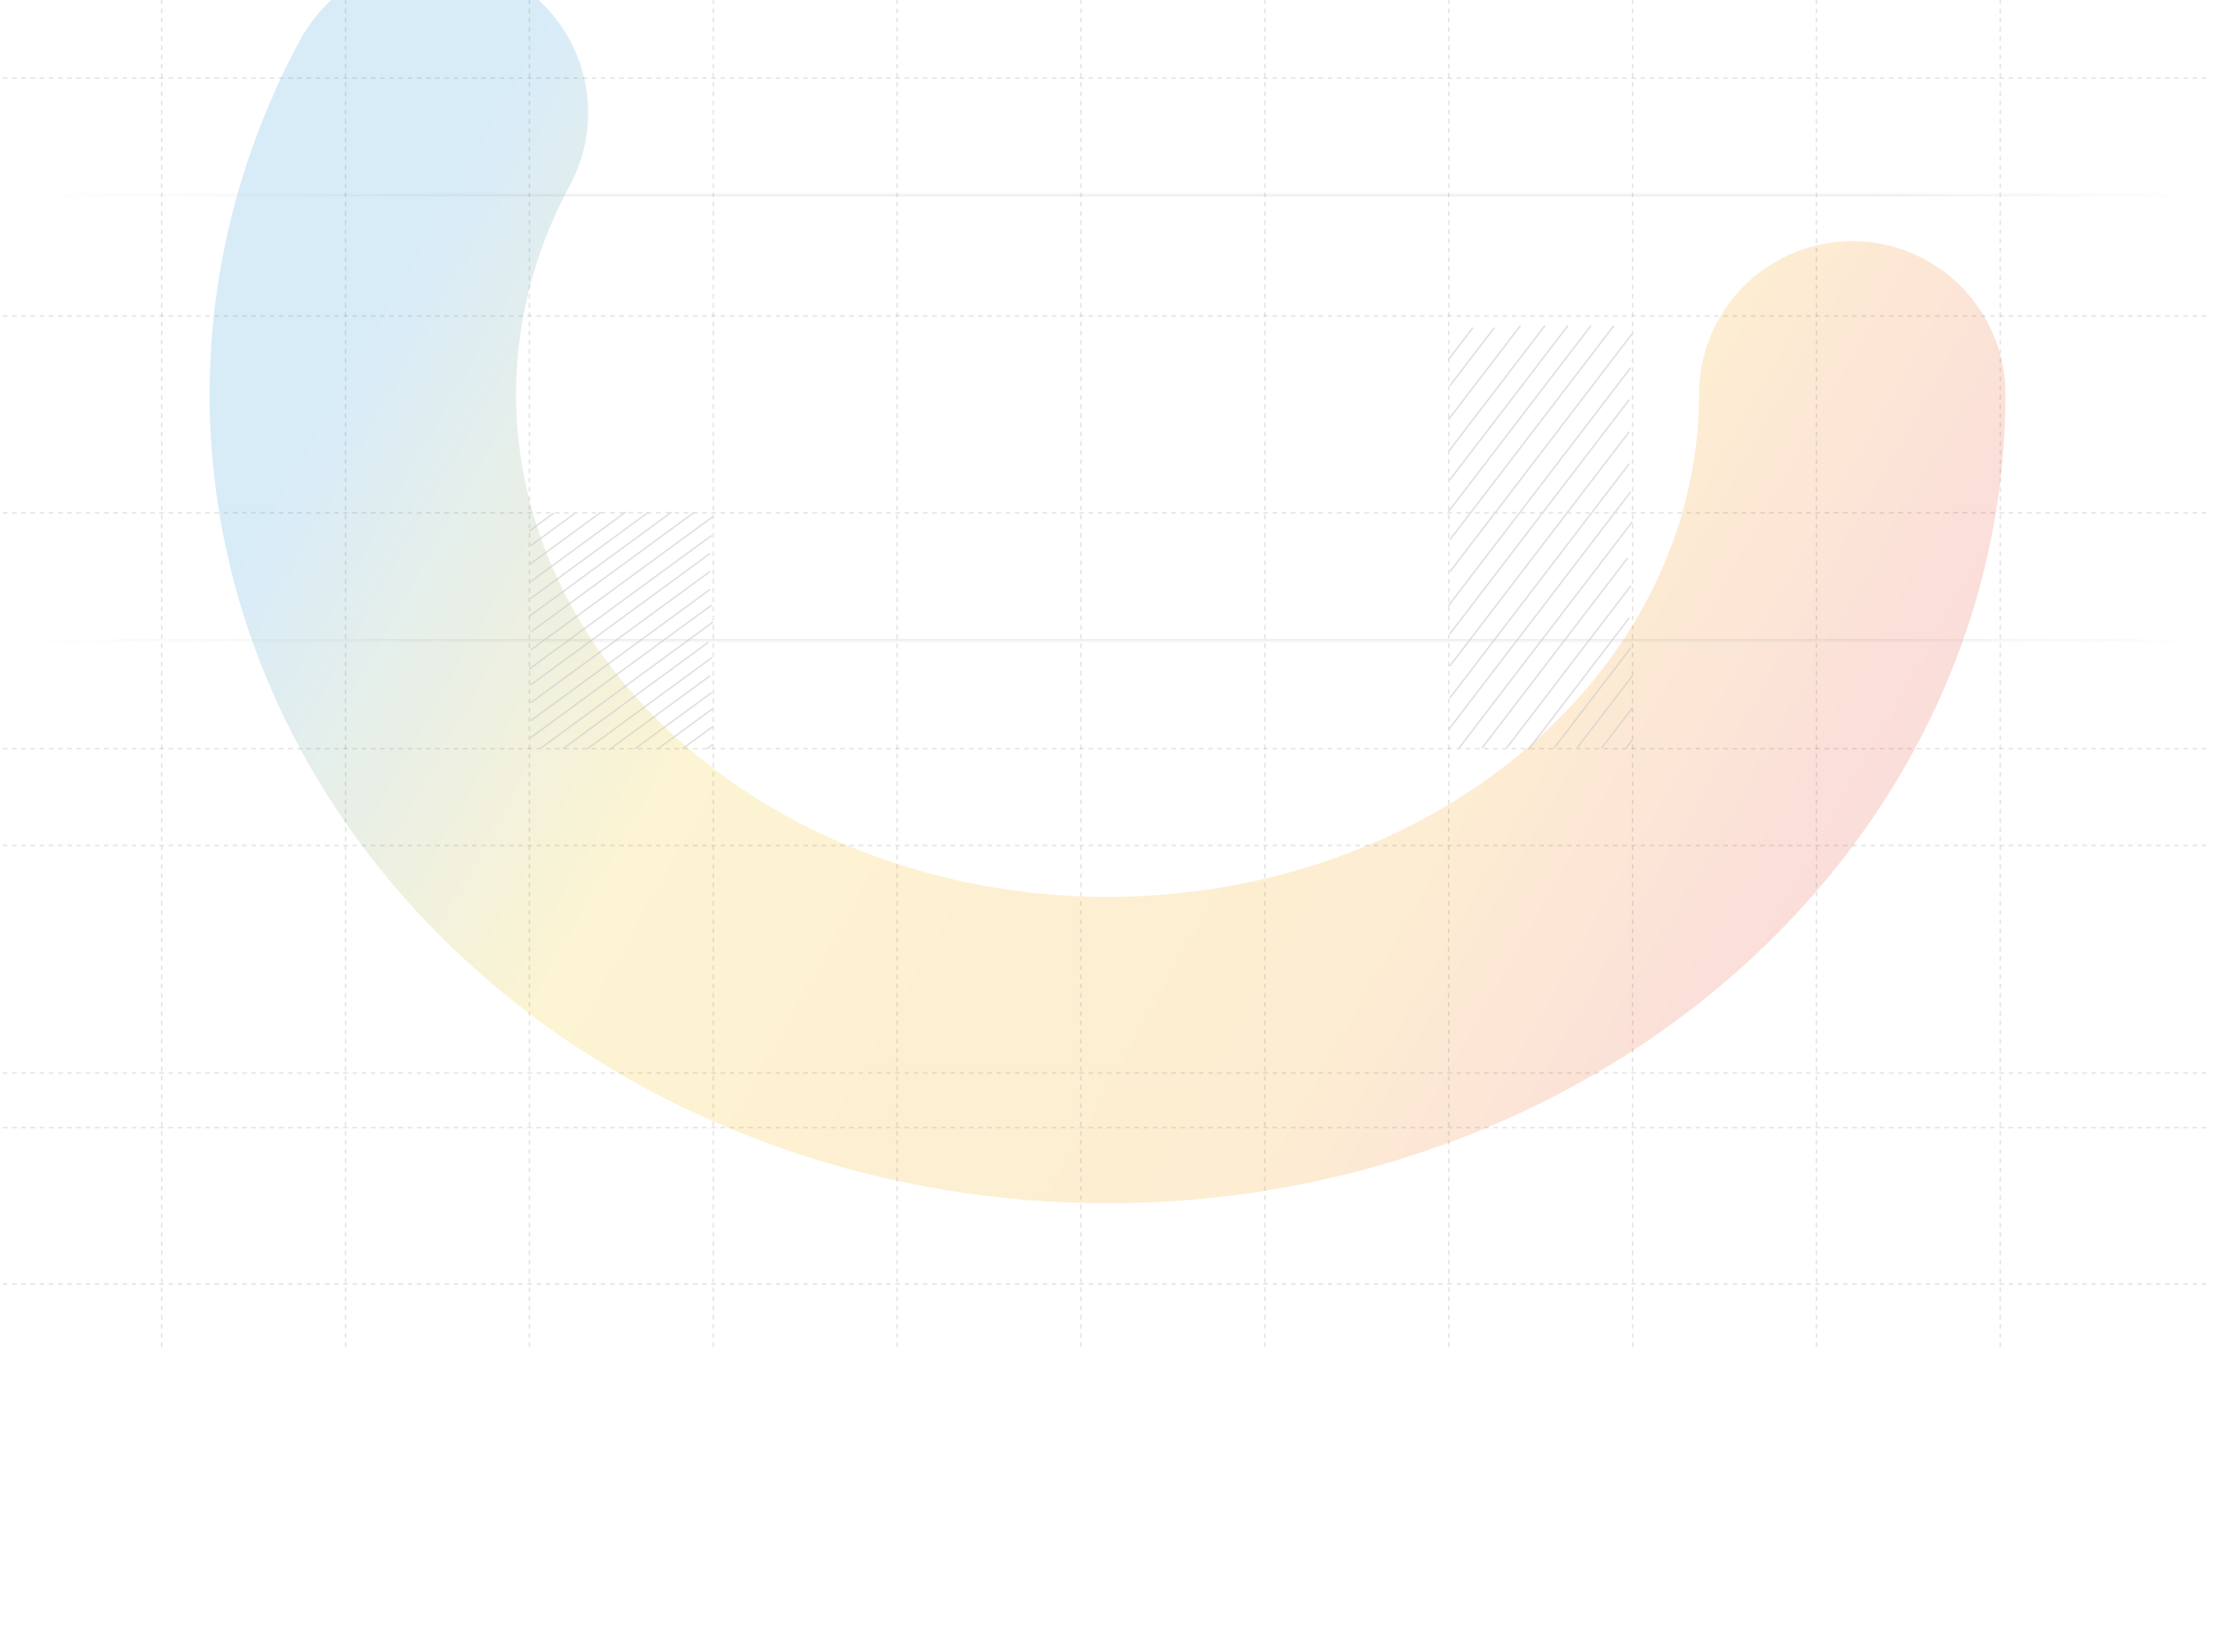 <svg width="1280" height="952" viewBox="0 0 1280 952" fill="none" xmlns="http://www.w3.org/2000/svg">
<g opacity="0.47" filter="url(#filter0_f_48_192)">
<path d="M1067 227.205C1067 292.062 1048.04 355.826 1011.95 412.359C975.853 468.893 923.841 516.291 860.917 549.992C797.994 583.693 726.278 602.56 652.674 604.779C579.07 606.997 506.058 592.492 440.665 562.659C375.272 532.825 319.702 488.669 279.303 434.441C238.905 380.213 215.039 317.74 210.004 253.035C204.969 188.331 218.933 123.574 250.553 65" stroke="url(#paint0_linear_48_192)" stroke-opacity="0.4" stroke-width="176.528" stroke-linecap="round" stroke-linejoin="round"/>
</g>
<mask id="path-2-inside-1_48_192" fill="white">
<path d="M0 111.758H1271V369.488H0V111.758Z"/>
</mask>
<path d="M0 113.082H1271V110.434H0V113.082ZM1271 368.164H0V370.812H1271V368.164Z" fill="url(#paint1_linear_48_192)" mask="url(#path-2-inside-1_48_192)"/>
<g opacity="0.6">
<line x1="93.118" y1="-48" x2="93.118" y2="776.385" stroke="#28282A" stroke-opacity="0.2" stroke-width="0.883" stroke-dasharray="2.65 2.65"/>
<line x1="199.035" y1="-48" x2="199.035" y2="776.385" stroke="#28282A" stroke-opacity="0.2" stroke-width="0.883" stroke-dasharray="2.65 2.65"/>
<line x1="1271" y1="431.376" y2="431.376" stroke="#28282A" stroke-opacity="0.2" stroke-width="0.883" stroke-dasharray="2.65 2.65"/>
<line x1="1271" y1="487.121" y2="487.121" stroke="#28282A" stroke-opacity="0.2" stroke-width="0.883" stroke-dasharray="2.65 2.65"/>
<line x1="1271" y1="618.22" y2="618.22" stroke="#28282A" stroke-opacity="0.2" stroke-width="0.883" stroke-dasharray="2.65 2.65"/>
<line x1="1271" y1="649.609" y2="649.609" stroke="#28282A" stroke-opacity="0.2" stroke-width="0.883" stroke-dasharray="2.65 2.65"/>
<line x1="1271" y1="739.776" y2="739.776" stroke="#28282A" stroke-opacity="0.2" stroke-width="0.883" stroke-dasharray="2.65 2.65"/>
<line x1="1271" y1="295.45" y2="295.45" stroke="#28282A" stroke-opacity="0.2" stroke-width="0.883" stroke-dasharray="2.65 2.65"/>
<line x1="1271" y1="45.015" y2="45.015" stroke="#28282A" stroke-opacity="0.2" stroke-width="0.883" stroke-dasharray="2.65 2.65"/>
<line x1="1271" y1="182.052" y2="182.052" stroke="#28282A" stroke-opacity="0.2" stroke-width="0.883" stroke-dasharray="2.65 2.65"/>
<line x1="304.952" y1="-48" x2="304.952" y2="776.385" stroke="#28282A" stroke-opacity="0.2" stroke-width="0.883" stroke-dasharray="2.65 2.65"/>
<line x1="410.868" y1="-48" x2="410.868" y2="776.385" stroke="#28282A" stroke-opacity="0.2" stroke-width="0.883" stroke-dasharray="2.65 2.65"/>
<line x1="516.785" y1="-48" x2="516.785" y2="776.385" stroke="#28282A" stroke-opacity="0.2" stroke-width="0.883" stroke-dasharray="2.65 2.65"/>
<line x1="622.702" y1="-48" x2="622.702" y2="776.385" stroke="#28282A" stroke-opacity="0.2" stroke-width="0.883" stroke-dasharray="2.65 2.65"/>
<line x1="728.618" y1="-48" x2="728.618" y2="776.385" stroke="#28282A" stroke-opacity="0.2" stroke-width="0.883" stroke-dasharray="2.65 2.65"/>
<line x1="834.535" y1="-48" x2="834.535" y2="776.385" stroke="#28282A" stroke-opacity="0.2" stroke-width="0.883" stroke-dasharray="2.65 2.65"/>
<line x1="940.452" y1="-48" x2="940.452" y2="776.385" stroke="#28282A" stroke-opacity="0.2" stroke-width="0.883" stroke-dasharray="2.65 2.65"/>
<line x1="1046.37" y1="-48" x2="1046.37" y2="776.385" stroke="#28282A" stroke-opacity="0.2" stroke-width="0.883" stroke-dasharray="2.65 2.65"/>
<line x1="1152.29" y1="-48" x2="1152.29" y2="776.385" stroke="#28282A" stroke-opacity="0.2" stroke-width="0.883" stroke-dasharray="2.65 2.65"/>
<line y1="-0.441" x2="17.507" y2="-0.441" transform="matrix(-0.807 0.591 -0.807 -0.591 318.633 295.367)" stroke="#C9C9C9" stroke-width="0.883"/>
<line y1="-0.441" x2="31.731" y2="-0.441" transform="matrix(-0.807 0.591 -0.807 -0.591 330.99 295.367)" stroke="#C9C9C9" stroke-width="0.883"/>
<line y1="-0.441" x2="51.426" y2="-0.441" transform="matrix(-0.807 0.591 -0.807 -0.591 345.994 294.719)" stroke="#C9C9C9" stroke-width="0.883"/>
<line y1="-0.441" x2="68.933" y2="-0.441" transform="matrix(-0.807 0.591 -0.807 -0.591 360.117 294.719)" stroke="#C9C9C9" stroke-width="0.883"/>
<line y1="-0.441" x2="84.251" y2="-0.441" transform="matrix(-0.807 0.591 -0.807 -0.591 373.356 294.719)" stroke="#C9C9C9" stroke-width="0.883"/>
<line y1="-0.441" x2="101.757" y2="-0.441" transform="matrix(-0.807 0.591 -0.807 -0.591 386.596 294.719)" stroke="#C9C9C9" stroke-width="0.883"/>
<line y1="-0.441" x2="117.076" y2="-0.441" transform="matrix(-0.807 0.591 -0.807 -0.591 399.835 294.719)" stroke="#C9C9C9" stroke-width="0.883"/>
<line y1="-0.441" x2="130.206" y2="-0.441" transform="matrix(-0.807 0.591 -0.807 -0.591 410.427 297.305)" stroke="#C9C9C9" stroke-width="0.883"/>
<line y1="-0.441" x2="130.206" y2="-0.441" transform="matrix(-0.807 0.591 -0.807 -0.591 409.544 308.297)" stroke="#C9C9C9" stroke-width="0.883"/>
<line y1="-0.441" x2="128.017" y2="-0.441" transform="matrix(-0.807 0.591 -0.807 -0.591 408.662 318.647)" stroke="#C9C9C9" stroke-width="0.883"/>
<line y1="-0.441" x2="128.017" y2="-0.441" transform="matrix(-0.807 0.591 -0.807 -0.591 408.662 328.99)" stroke="#C9C9C9" stroke-width="0.883"/>
<line y1="-0.441" x2="128.017" y2="-0.441" transform="matrix(-0.807 0.591 -0.807 -0.591 408.662 339.341)" stroke="#C9C9C9" stroke-width="0.883"/>
<line y1="-0.441" x2="130.206" y2="-0.441" transform="matrix(-0.807 0.591 -0.807 -0.591 409.544 348.395)" stroke="#C9C9C9" stroke-width="0.883"/>
<line y1="-0.441" x2="123.641" y2="-0.441" transform="matrix(-0.807 0.591 -0.807 -0.591 410.427 358.09)" stroke="#C9C9C9" stroke-width="0.883"/>
<line y1="-0.441" x2="103.946" y2="-0.441" transform="matrix(-0.807 0.591 -0.807 -0.591 407.779 369.73)" stroke="#C9C9C9" stroke-width="0.883"/>
<line y1="-0.441" x2="88.627" y2="-0.441" transform="matrix(-0.807 0.591 -0.807 -0.591 409.544 378.783)" stroke="#C9C9C9" stroke-width="0.883"/>
<line y1="-0.441" x2="72.215" y2="-0.441" transform="matrix(-0.807 0.591 -0.807 -0.591 408.662 389.127)" stroke="#C9C9C9" stroke-width="0.883"/>
<line y1="-0.441" x2="54.708" y2="-0.441" transform="matrix(-0.807 0.591 -0.807 -0.591 409.544 398.829)" stroke="#C9C9C9" stroke-width="0.883"/>
<line y1="-0.441" x2="39.39" y2="-0.441" transform="matrix(-0.807 0.591 -0.807 -0.591 410.427 407.883)" stroke="#C9C9C9" stroke-width="0.883"/>
<line y1="-0.441" x2="21.883" y2="-0.441" transform="matrix(-0.807 0.591 -0.807 -0.591 410.427 418.226)" stroke="#C9C9C9" stroke-width="0.883"/>
<line y1="-0.441" x2="4.377" y2="-0.441" transform="matrix(-0.807 0.591 -0.807 -0.591 410.427 428.577)" stroke="#C9C9C9" stroke-width="0.883"/>
<line y1="-0.441" x2="23.239" y2="-0.441" transform="matrix(-0.608 0.794 -0.608 -0.794 848.216 188.423)" stroke="#C9C9C9" stroke-width="0.883"/>
<line y1="-0.441" x2="42.12" y2="-0.441" transform="matrix(-0.608 0.794 -0.608 -0.794 860.573 188.423)" stroke="#C9C9C9" stroke-width="0.883"/>
<line y1="-0.441" x2="68.264" y2="-0.441" transform="matrix(-0.608 0.794 -0.608 -0.794 875.578 187.272)" stroke="#C9C9C9" stroke-width="0.883"/>
<line y1="-0.441" x2="91.503" y2="-0.441" transform="matrix(-0.608 0.794 -0.608 -0.794 889.7 187.272)" stroke="#C9C9C9" stroke-width="0.883"/>
<line y1="-0.441" x2="111.837" y2="-0.441" transform="matrix(-0.608 0.794 -0.608 -0.794 902.94 187.272)" stroke="#C9C9C9" stroke-width="0.883"/>
<line y1="-0.441" x2="135.076" y2="-0.441" transform="matrix(-0.608 0.794 -0.608 -0.794 916.179 187.272)" stroke="#C9C9C9" stroke-width="0.883"/>
<line y1="-0.441" x2="155.41" y2="-0.441" transform="matrix(-0.608 0.794 -0.608 -0.794 929.419 187.272)" stroke="#C9C9C9" stroke-width="0.883"/>
<line y1="-0.441" x2="172.839" y2="-0.441" transform="matrix(-0.608 0.794 -0.608 -0.794 940.01 191.885)" stroke="#C9C9C9" stroke-width="0.883"/>
<line y1="-0.441" x2="172.839" y2="-0.441" transform="matrix(-0.608 0.794 -0.608 -0.794 939.128 211.496)" stroke="#C9C9C9" stroke-width="0.883"/>
<line y1="-0.441" x2="169.934" y2="-0.441" transform="matrix(-0.608 0.794 -0.608 -0.794 938.245 229.949)" stroke="#C9C9C9" stroke-width="0.883"/>
<line y1="-0.441" x2="169.934" y2="-0.441" transform="matrix(-0.608 0.794 -0.608 -0.794 938.245 248.401)" stroke="#C9C9C9" stroke-width="0.883"/>
<line y1="-0.441" x2="169.934" y2="-0.441" transform="matrix(-0.608 0.794 -0.608 -0.794 938.245 266.861)" stroke="#C9C9C9" stroke-width="0.883"/>
<line y1="-0.441" x2="172.839" y2="-0.441" transform="matrix(-0.608 0.794 -0.608 -0.794 939.128 283.01)" stroke="#C9C9C9" stroke-width="0.883"/>
<line y1="-0.441" x2="164.125" y2="-0.441" transform="matrix(-0.608 0.794 -0.608 -0.794 940.01 300.311)" stroke="#C9C9C9" stroke-width="0.883"/>
<line y1="-0.441" x2="137.981" y2="-0.441" transform="matrix(-0.608 0.794 -0.608 -0.794 937.362 321.074)" stroke="#C9C9C9" stroke-width="0.883"/>
<line y1="-0.441" x2="117.647" y2="-0.441" transform="matrix(-0.608 0.794 -0.608 -0.794 939.128 337.224)" stroke="#C9C9C9" stroke-width="0.883"/>
<line y1="-0.441" x2="95.86" y2="-0.441" transform="matrix(-0.608 0.794 -0.608 -0.794 938.245 355.676)" stroke="#C9C9C9" stroke-width="0.883"/>
<line y1="-0.441" x2="72.621" y2="-0.441" transform="matrix(-0.608 0.794 -0.608 -0.794 939.128 372.977)" stroke="#C9C9C9" stroke-width="0.883"/>
<line y1="-0.441" x2="52.288" y2="-0.441" transform="matrix(-0.608 0.794 -0.608 -0.794 940.01 389.127)" stroke="#C9C9C9" stroke-width="0.883"/>
<line y1="-0.441" x2="29.049" y2="-0.441" transform="matrix(-0.608 0.794 -0.608 -0.794 940.01 407.586)" stroke="#C9C9C9" stroke-width="0.883"/>
<line y1="-0.441" x2="5.81" y2="-0.441" transform="matrix(-0.608 0.794 -0.608 -0.794 940.01 426.039)" stroke="#C9C9C9" stroke-width="0.883"/>
</g>
<defs>
<filter id="filter0_f_48_192" x="-43.788" y="-187.805" width="1363.58" height="1045.59" filterUnits="userSpaceOnUse" color-interpolation-filters="sRGB">
<feFlood flood-opacity="0" result="BackgroundImageFix"/>
<feBlend mode="normal" in="SourceGraphic" in2="BackgroundImageFix" result="shape"/>
<feGaussianBlur stdDeviation="82.262" result="effect1_foregroundBlur_48_192"/>
</filter>
<linearGradient id="paint0_linear_48_192" x1="299.452" y1="42.938" x2="1066.11" y2="476.064" gradientUnits="userSpaceOnUse">
<stop stop-color="#3398DB"/>
<stop offset="0.313" stop-color="#F1C40E"/>
<stop offset="0.781" stop-color="#F39C12"/>
<stop offset="1" stop-color="#E74D3C"/>
</linearGradient>
<linearGradient id="paint1_linear_48_192" x1="0" y1="240.623" x2="1271" y2="240.623" gradientUnits="userSpaceOnUse">
<stop stop-color="#A8A8A8" stop-opacity="0"/>
<stop offset="0.25" stop-color="#A8A8A8" stop-opacity="0.2"/>
<stop offset="0.85" stop-color="#A8A8A8" stop-opacity="0.2"/>
<stop offset="1" stop-color="#A8A8A8" stop-opacity="0"/>
</linearGradient>
</defs>
</svg>
